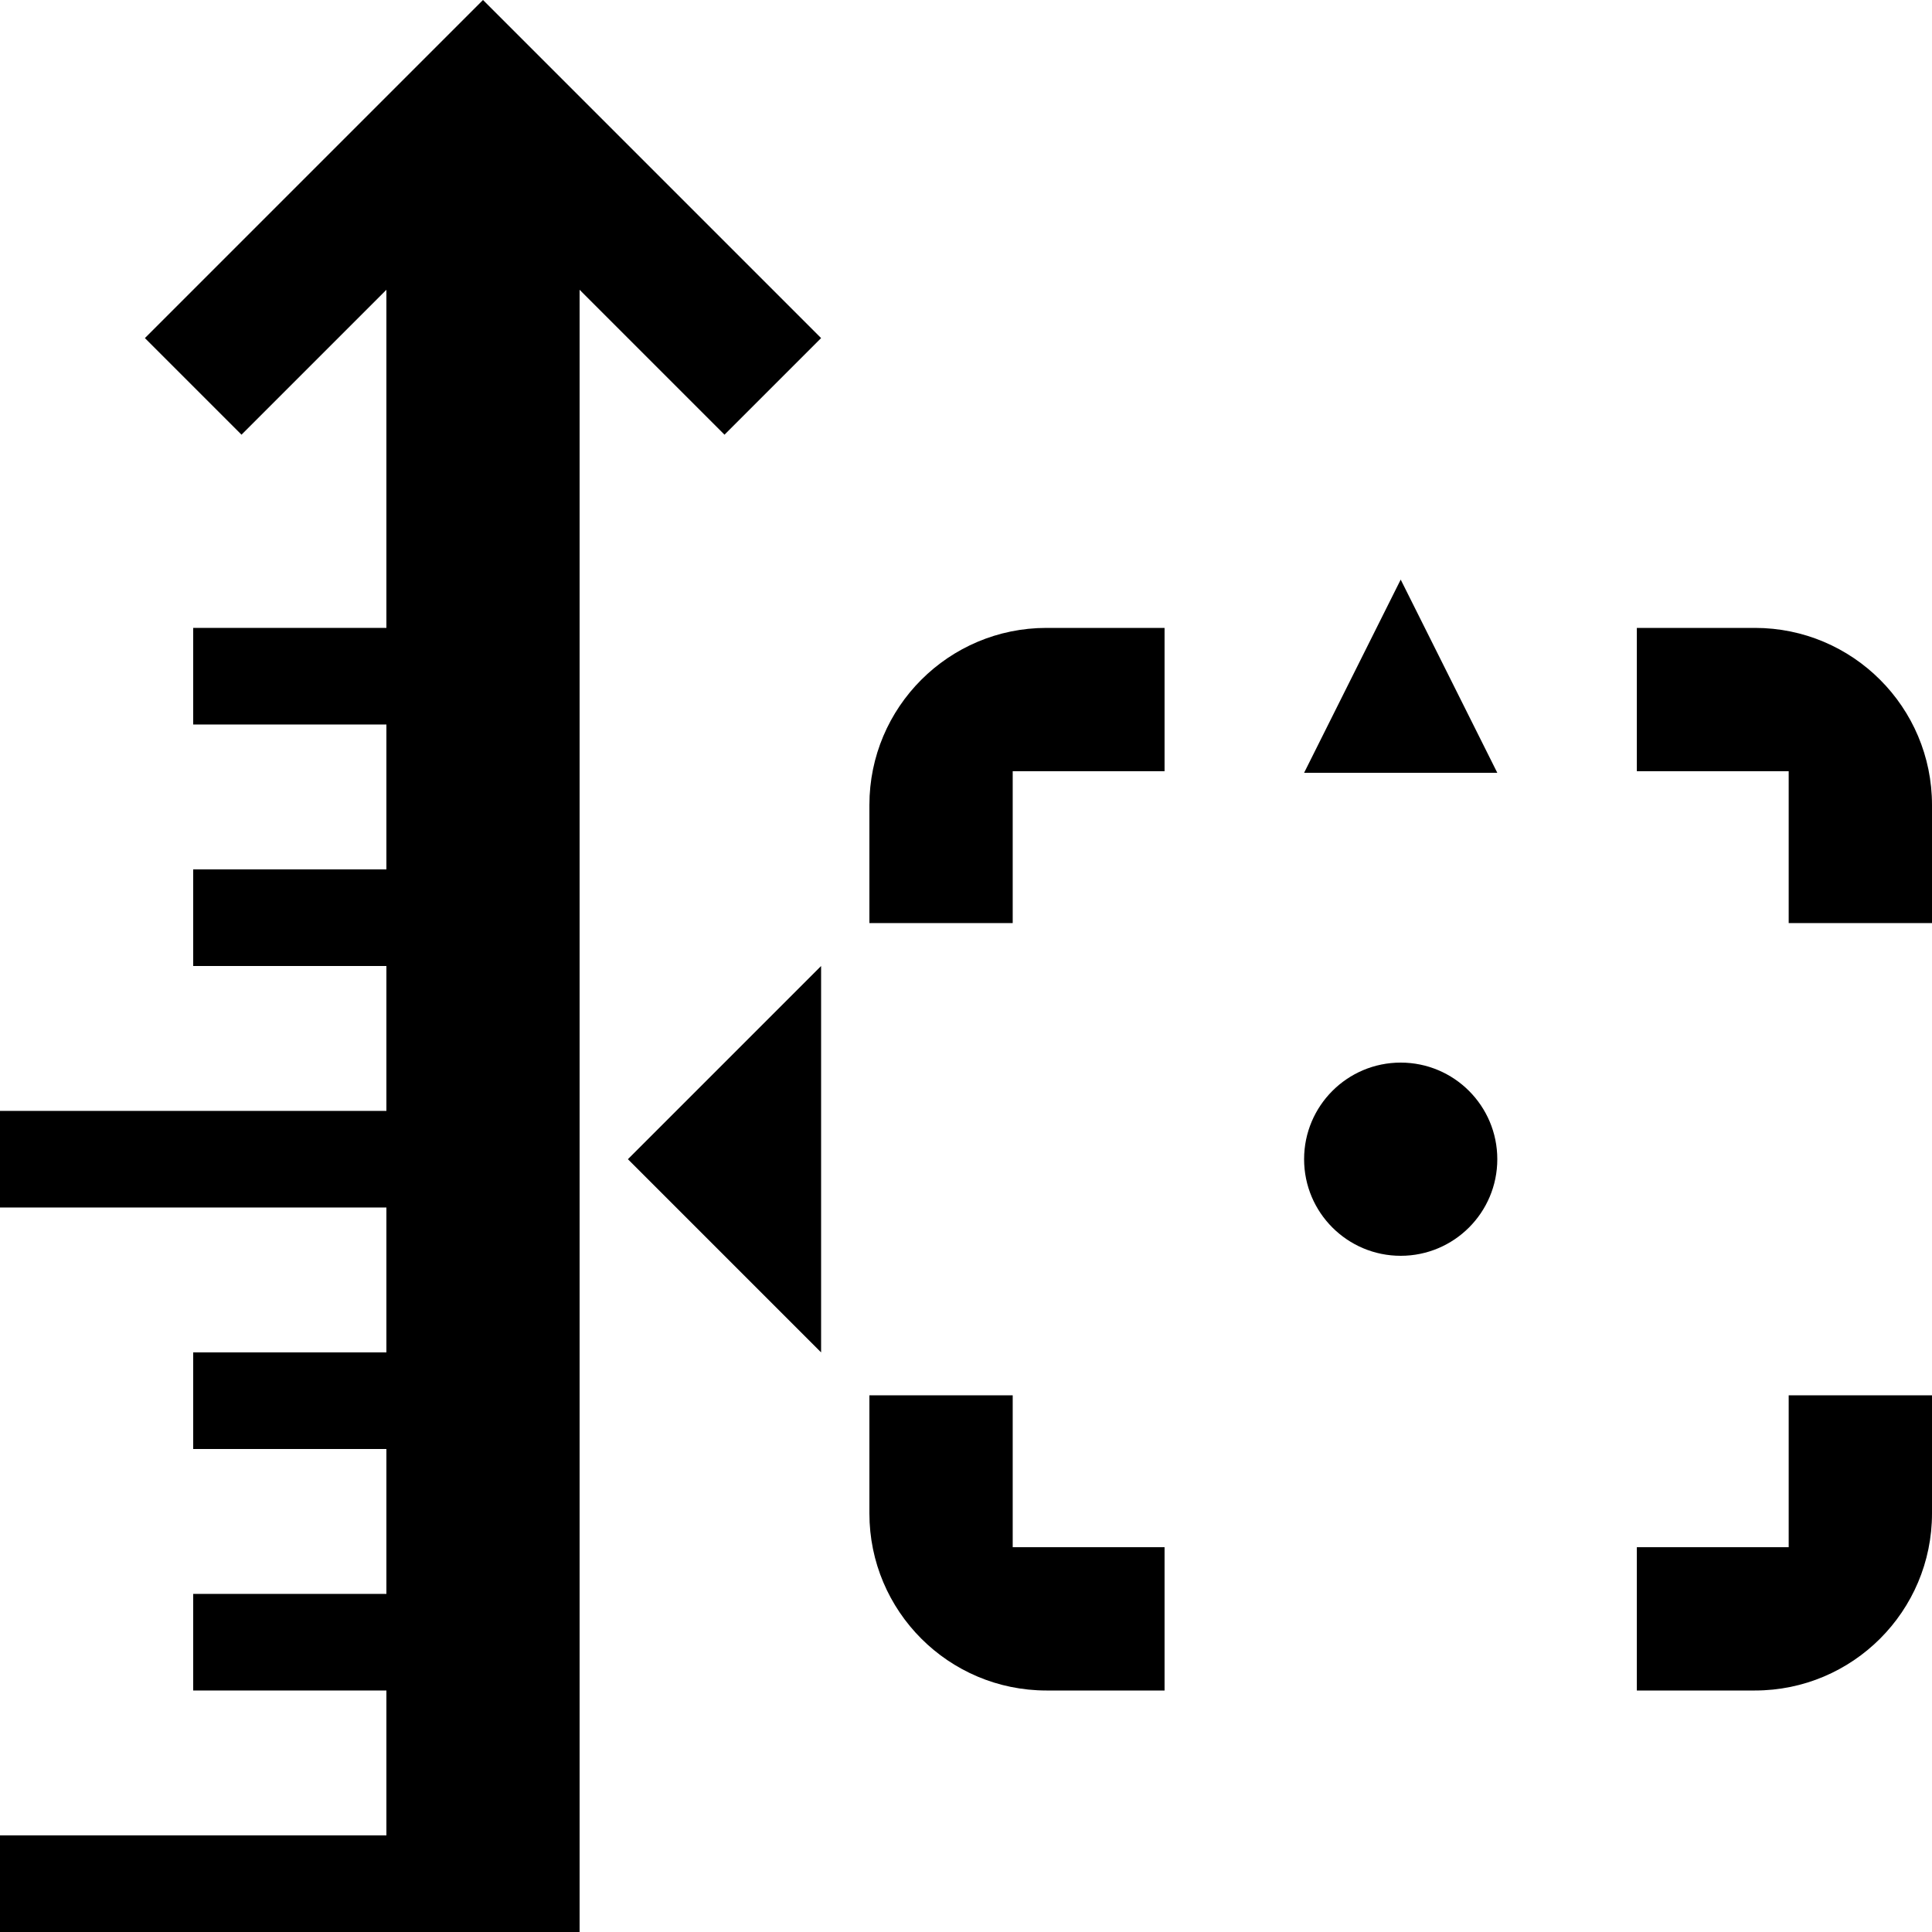 <?xml version="1.0" encoding="utf-8"?>
<!-- Generator: Adobe Illustrator 27.4.0, SVG Export Plug-In . SVG Version: 6.00 Build 0)  -->
<svg version="1.1" xmlns="http://www.w3.org/2000/svg" xmlns:xlink="http://www.w3.org/1999/xlink" x="0px" y="0px"
	 viewBox="0 0 400 400" style="enable-background:new 0 0 400 400;" xml:space="preserve">
<g id="speed_x5F_meter">
	<g id="meter">
		<g>
			<polygon points="80,20 80,130 40,130 40,150 80,150 80,180 40,180 40,200 80,200 80,230 0,230 0,250 80,250 80,280 40,280 
				40,300 80,300 80,330 40,330 40,350 80,350 80,380 0,380 0,400 80,400 120,400 120,20 			"/>
		</g>
	</g>
	<polygon id="vector" points="100,0 170,70 150,90 100,40 50,90 30,70 	"/>
</g>
<g id="toggle_00000083805600808857484010000000179534480855147199_">
	<polygon id="limit" points="130,240 170,200 170,280 	"/>
	<g>
		<path d="M209.67,320.33v-31.44H180v24.44c0,20.25,16.42,36.67,36.67,36.67h24.44v-29.67H209.67z"/>
		<path d="M209.67,159.67h31.44V130h-24.44c-20.25,0-36.67,16.42-36.67,36.67v24.44h29.67V159.67z"/>
		<path d="M363.33,130h-24.44v29.67h31.44v31.44H400v-24.44C400,146.42,383.58,130,363.33,130z"/>
		<path d="M370.33,320.33h-31.44V350h24.44c20.25,0,36.67-16.42,36.67-36.67v-24.44h-29.67V320.33z"/>
	</g>
	<polygon points="270,160 290,120 310,160 	"/>
	<circle cx="290" cy="240" r="20"/>
</g>
</svg>
